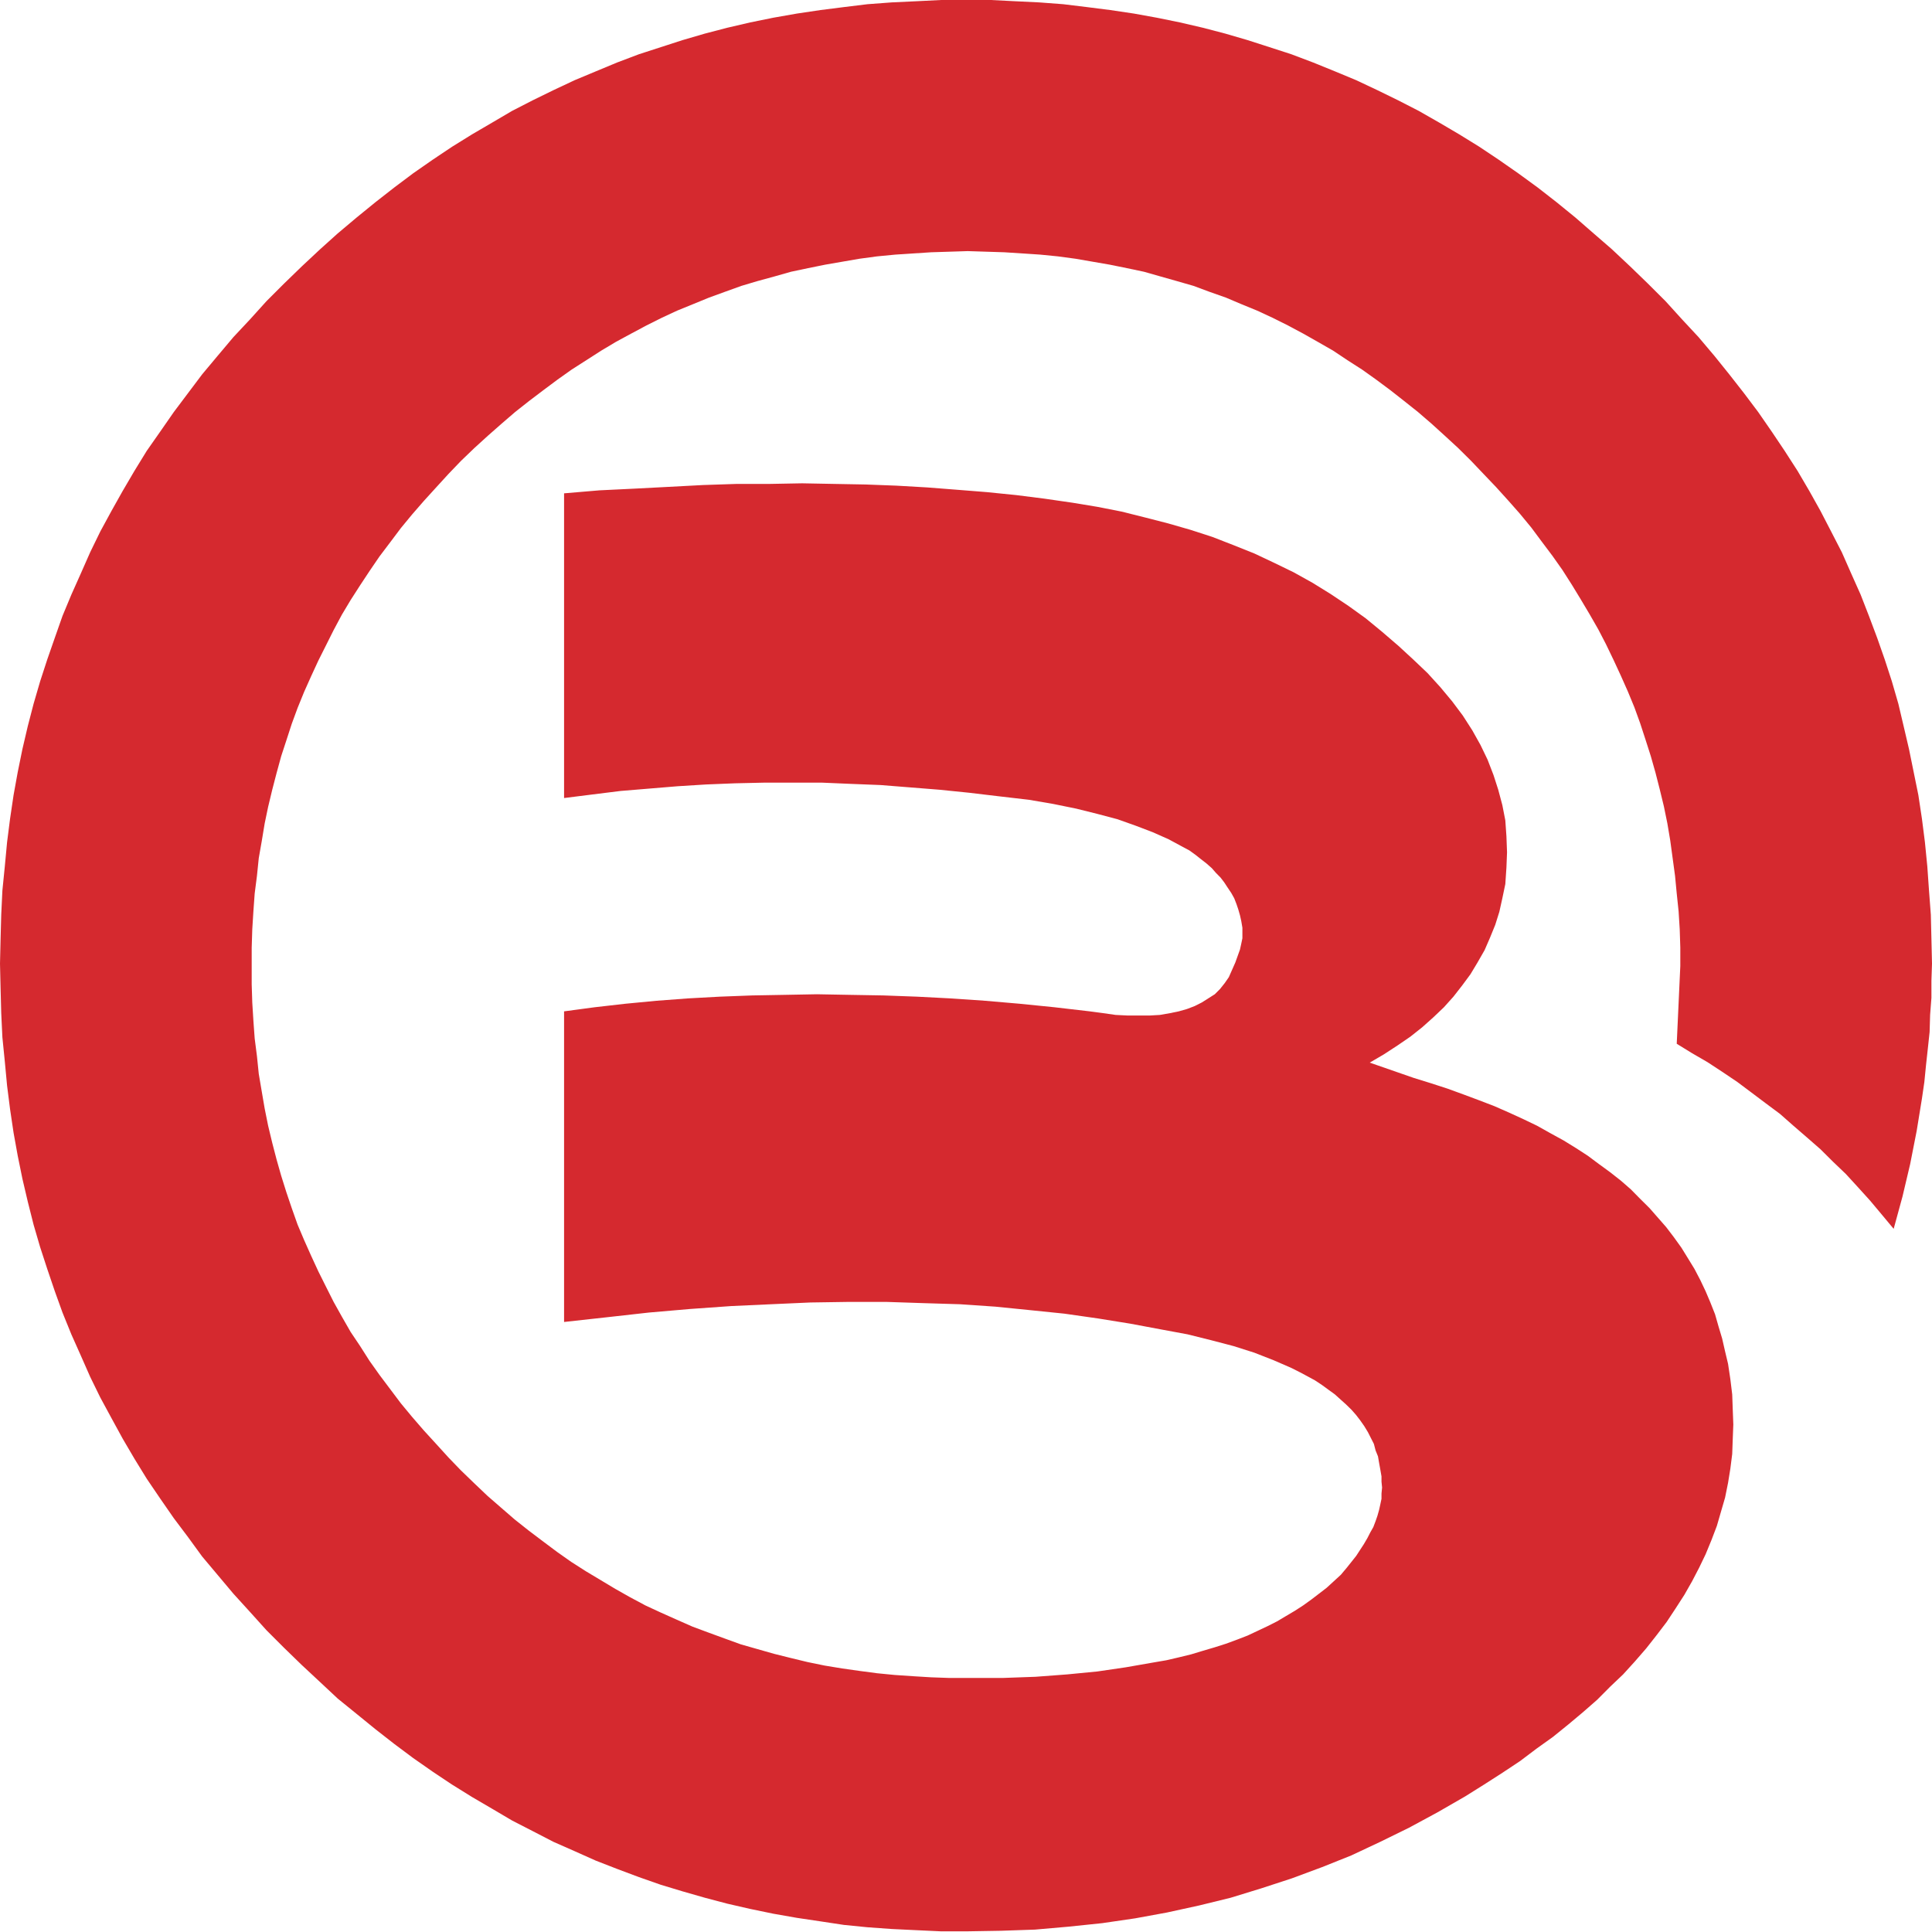 <?xml version="1.0" encoding="UTF-8"?>
<svg width="80px" height="80px" viewBox="0 0 80 80" version="1.1" xmlns="http://www.w3.org/2000/svg" xmlns:xlink="http://www.w3.org/1999/xlink">
    <!-- Generator: Sketch 44.1 (41455) - http://www.bohemiancoding.com/sketch -->
    <title>北京</title>
    <desc>Created with Sketch.</desc>
    <defs></defs>
    <g id="Page-1" stroke="none" stroke-width="1" fill="none" fill-rule="evenodd">
        <g id="app" transform="translate(-4, -1230)">
            <g id="北京" transform="translate(4, 1230)">
                <rect id="Rectangle-Copy-10" x="0" y="0" width="80" height="80"></rect>
                <polyline id="Fill-123-Copy" fill="#D5292F" points="78.413 50.883 78.779 49.543 79.096 48.2 79.365 46.831 79.583 45.491 79.683 44.805 79.753 44.098 79.828 43.414 79.901 42.733 79.922 42.026 79.976 41.318 79.976 40.611 80 39.903 79.976 38.876 79.952 37.877 79.876 36.876 79.806 35.876 79.707 34.875 79.583 33.901 79.435 32.922 79.048 31.02 78.825 30.067 78.607 29.142 78.338 28.213 78.044 27.31 77.727 26.406 77.388 25.504 77.046 24.625 76.654 23.748 76.266 22.868 75.825 22.012 75.384 21.16 74.921 20.331 74.434 19.5 73.898 18.668 73.358 17.864 72.801 17.059 72.214 16.279 71.604 15.499 70.993 14.74 70.334 13.96 69.653 13.228 68.967 12.472 68.233 11.74 67.503 11.033 66.747 10.323 65.989 9.666 65.233 9.007 64.453 8.372 63.67 7.762 62.865 7.175 62.061 6.615 61.256 6.077 60.425 5.564 59.597 5.077 58.744 4.59 57.888 4.151 57.035 3.734 56.156 3.32 55.276 2.954 54.375 2.588 53.471 2.246 52.567 1.953 51.663 1.662 50.735 1.391 49.809 1.149 48.857 0.928 47.905 0.734 46.955 0.562 45.98 0.417 45.004 0.293 44.025 0.174 43.027 0.099 42.028 0.051 41.025 0 38.975 0 37.948 0.051 36.925 0.099 35.922 0.174 34.948 0.293 33.971 0.417 32.997 0.562 32.018 0.734 31.066 0.928 30.116 1.149 29.188 1.391 28.26 1.662 27.361 1.953 26.457 2.246 25.553 2.588 24.673 2.954 23.796 3.32 22.916 3.734 22.063 4.151 21.208 4.59 20.379 5.077 19.546 5.564 18.719 6.077 17.915 6.615 17.11 7.175 16.328 7.762 15.547 8.372 14.767 9.007 13.984 9.666 13.253 10.323 12.494 11.033 11.765 11.74 11.033 12.472 10.35 13.228 9.664 13.96 9.007 14.74 8.372 15.499 7.199 17.059 6.64 17.864 6.077 18.668 5.566 19.5 5.079 20.331 4.614 21.16 4.151 22.012 3.734 22.868 3.346 23.748 2.954 24.625 2.588 25.504 2.271 26.406 1.956 27.31 1.662 28.213 1.391 29.142 1.151 30.067 0.928 31.02 0.734 31.972 0.562 32.922 0.417 33.901 0.293 34.875 0.199 35.876 0.099 36.876 0.051 37.877 0.024 38.876 0 39.903 0.024 40.928 0.051 41.953 0.099 42.954 0.199 43.952 0.293 44.953 0.417 45.93 0.562 46.906 0.734 47.858 0.928 48.811 1.151 49.761 1.391 50.713 1.662 51.641 1.956 52.543 2.271 53.471 2.588 54.35 2.954 55.252 3.346 56.131 3.734 57.011 4.151 57.864 4.614 58.719 5.079 59.57 5.566 60.401 6.077 61.232 6.64 62.061 7.199 62.868 7.786 63.648 8.372 64.453 9.007 65.209 9.664 65.991 10.35 66.745 11.033 67.503 11.765 68.235 12.494 68.943 13.253 69.65 13.984 70.334 14.767 70.969 15.547 71.604 16.328 72.214 17.11 72.798 17.915 73.36 18.719 73.896 19.546 74.41 20.379 74.897 21.208 75.386 22.063 75.825 22.916 76.266 23.796 76.654 24.673 77.046 25.553 77.388 26.457 77.727 27.361 78.044 28.26 78.316 29.188 78.582 30.116 78.827 31.066 79.045 32.018 79.242 32.997 79.414 33.971 79.559 34.948 79.707 35.922 79.804 36.925 79.876 37.948 79.925 38.975 79.973 40.002 79.973 41.442 79.949 42.857 79.901 44.248 79.779 45.639 79.634 47.001 79.435 48.321 79.193 49.661 78.9 50.958 78.582 52.228 78.192 53.495 77.778 54.74 77.315 55.962 76.826 57.154 76.266 58.351 75.679 59.524 75.045 60.67 74.385 61.45 73.896 62.209 73.409 62.943 72.922 63.624 72.408 64.305 71.921 64.94 71.407 65.55 70.896 66.137 70.382 66.672 69.844 67.21 69.333 67.697 68.797 68.163 68.26 68.604 67.7 69.013 67.162 69.384 66.6 69.747 66.037 70.065 65.478 70.358 64.915 70.627 64.356 70.869 63.769 71.092 63.183 71.262 62.596 71.432 62.012 71.555 61.402 71.65 60.815 71.727 60.207 71.749 59.597 71.773 58.986 71.749 58.351 71.727 57.74 71.65 57.108 71.555 56.473 71.432 55.959 71.31 55.424 71.163 54.934 71.017 54.423 70.823 53.933 70.627 53.471 70.406 53.005 70.164 52.543 69.895 52.104 69.624 51.665 69.309 51.227 68.991 50.81 68.308 50.03 67.915 49.64 67.528 49.247 67.111 48.884 66.672 48.539 66.207 48.2 65.749 47.858 65.257 47.539 64.746 47.224 64.21 46.93 63.648 46.615 63.084 46.344 62.502 46.077 61.891 45.808 61.256 45.564 60.6 45.319 59.936 45.077 59.255 44.856 58.545 44.636 56.718 44.001 57.299 43.661 57.864 43.293 58.399 42.927 58.891 42.537 59.354 42.123 59.79 41.708 60.183 41.27 60.546 40.805 60.888 40.342 61.181 39.855 61.475 39.341 61.697 38.83 61.916 38.292 62.085 37.754 62.209 37.194 62.332 36.607 62.378 35.924 62.403 35.292 62.378 34.63 62.332 33.971 62.209 33.339 62.039 32.701 61.843 32.093 61.598 31.458 61.305 30.85 60.963 30.239 60.571 29.629 60.134 29.045 59.643 28.456 59.109 27.869 58.521 27.31 57.91 26.747 57.229 26.161 56.548 25.601 55.838 25.09 55.104 24.6 54.353 24.135 53.57 23.699 52.761 23.306 51.934 22.916 51.081 22.575 50.202 22.233 49.298 21.94 48.37 21.673 47.417 21.428 46.443 21.184 45.44 20.987 44.418 20.818 43.245 20.648 42.074 20.5 40.853 20.377 39.632 20.28 38.389 20.183 37.119 20.11 35.851 20.062 34.536 20.038 33.215 20.013 31.87 20.038 30.508 20.038 29.117 20.084 27.702 20.159 26.263 20.234 24.819 20.304 23.357 20.428 23.357 33.045 24.525 32.898 25.698 32.752 26.869 32.655 28.066 32.556 29.239 32.483 30.433 32.435 31.63 32.408 34.044 32.408 35.241 32.459 36.462 32.507 37.683 32.604 38.9 32.701 40.121 32.825 41.364 32.973 42.61 33.118 43.613 33.29 44.565 33.484 45.44 33.702 46.274 33.923 47.03 34.192 47.735 34.461 48.394 34.754 48.98 35.071 49.249 35.214 49.492 35.389 49.736 35.582 49.955 35.752 50.178 35.948 50.347 36.142 50.541 36.339 50.689 36.532 50.834 36.753 50.982 36.973 51.106 37.194 51.2 37.436 51.275 37.657 51.345 37.901 51.399 38.144 51.445 38.415 51.445 38.851 51.399 39.072 51.345 39.317 51.152 39.855 50.883 40.463 50.713 40.708 50.519 40.952 50.301 41.17 50.03 41.342 49.761 41.512 49.467 41.66 49.15 41.781 48.811 41.878 48.445 41.953 48.028 42.026 47.611 42.05 46.686 42.05 46.196 42.026 45.685 41.953 45.123 41.878 43.661 41.708 42.222 41.563 40.783 41.439 39.363 41.342 37.977 41.27 36.586 41.219 35.192 41.195 33.826 41.17 32.481 41.195 31.143 41.219 29.798 41.27 28.482 41.342 27.191 41.439 25.894 41.563 24.625 41.708 23.357 41.878 23.357 54.74 25.136 54.544 26.869 54.35 28.577 54.202 30.285 54.081 31.923 54.006 33.557 53.933 35.141 53.909 36.702 53.909 38.241 53.96 39.755 54.006 41.219 54.106 42.661 54.251 44.076 54.396 45.469 54.595 46.807 54.811 48.127 55.058 49.174 55.252 50.153 55.496 51.081 55.739 51.934 56.01 52.739 56.325 53.471 56.643 53.812 56.815 54.13 56.984 54.447 57.156 54.74 57.35 55.009 57.546 55.276 57.74 55.521 57.961 55.739 58.157 55.962 58.375 56.156 58.596 56.325 58.816 56.495 59.059 56.643 59.303 56.766 59.546 56.89 59.79 56.96 60.059 57.059 60.304 57.105 60.571 57.154 60.842 57.205 61.135 57.205 61.353 57.229 61.596 57.205 61.843 57.205 62.061 57.154 62.303 57.105 62.524 57.035 62.771 56.96 62.987 56.866 63.234 56.742 63.452 56.618 63.694 56.473 63.941 56.156 64.428 55.768 64.915 55.521 65.209 54.934 65.747 54.617 65.991 54.299 66.234 53.96 66.478 53.618 66.699 53.25 66.917 52.884 67.135 52.497 67.331 52.08 67.528 51.663 67.724 51.224 67.894 50.764 68.063 50.301 68.211 49.809 68.356 49.32 68.504 48.811 68.628 48.3 68.747 47.735 68.844 46.613 69.04 45.44 69.212 44.195 69.333 42.879 69.432 41.512 69.481 39.317 69.481 38.558 69.454 37.802 69.408 37.049 69.357 36.314 69.285 35.582 69.188 34.877 69.088 34.143 68.967 33.438 68.822 32.728 68.65 32.047 68.48 31.359 68.284 30.678 68.09 29.997 67.843 29.333 67.6 28.676 67.356 28.017 67.065 27.361 66.772 26.726 66.478 26.088 66.137 25.483 65.795 24.261 65.063 23.651 64.673 23.064 64.259 22.475 63.818 21.894 63.379 21.307 62.914 20.745 62.427 20.185 61.94 19.645 61.426 19.088 60.888 18.572 60.353 18.06 59.79 17.549 59.231 17.062 58.668 16.599 58.109 15.717 56.936 15.3 56.349 14.912 55.739 14.52 55.155 14.156 54.52 13.815 53.909 13.497 53.277 13.18 52.642 12.887 52.007 12.593 51.348 12.324 50.713 12.082 50.03 11.859 49.371 11.644 48.687 11.45 48.004 11.273 47.323 11.103 46.615 10.96 45.905 10.839 45.198 10.715 44.466 10.64 43.734 10.546 43 10.493 42.271 10.446 41.512 10.422 40.756 10.422 39.244 10.446 38.485 10.493 37.732 10.546 36.998 10.64 36.266 10.715 35.534 10.839 34.826 10.96 34.095 11.103 33.409 11.273 32.701 11.45 32.02 11.644 31.31 11.859 30.654 12.082 29.968 12.324 29.311 12.593 28.65 12.887 27.993 13.18 27.358 13.497 26.726 13.815 26.091 14.156 25.453 14.52 24.845 14.912 24.235 15.3 23.648 15.717 23.037 16.158 22.454 16.599 21.867 17.062 21.305 17.549 20.745 18.06 20.183 18.572 19.623 19.088 19.085 19.645 18.55 20.21 18.036 20.767 17.546 21.332 17.059 21.918 16.597 22.5 16.156 23.086 15.719 23.672 15.303 24.283 14.912 24.894 14.52 25.504 14.156 26.139 13.812 26.774 13.473 27.409 13.156 28.041 12.862 28.701 12.593 29.357 12.324 30.021 12.082 30.702 11.837 31.359 11.641 32.069 11.447 32.752 11.253 33.462 11.103 34.167 10.96 34.877 10.837 35.582 10.715 36.314 10.616 37.073 10.543 37.802 10.495 38.558 10.446 39.317 10.422 40.073 10.398 40.831 10.422 41.587 10.446 42.346 10.495 43.073 10.543 43.807 10.616 44.541 10.715 45.246 10.837 45.956 10.96 46.661 11.103 47.371 11.253 48.052 11.447 48.738 11.641 49.419 11.837 50.078 12.082 50.764 12.324 51.399 12.593 52.055 12.862 52.69 13.156 53.325 13.473 53.96 13.812 54.568 14.156 55.203 14.52 55.79 14.912 56.4 15.303 56.984 15.719 57.571 16.156 58.133 16.597 58.714 17.059 59.279 17.546 59.819 18.036 60.377 18.55 60.917 19.085 61.428 19.623 61.94 20.159 62.449 20.721 62.943 21.281 63.406 21.843 63.842 22.429 64.281 23.013 64.697 23.602 65.085 24.21 65.456 24.819 65.819 25.429 66.183 26.064 66.5 26.675 66.818 27.336 67.111 27.969 67.404 28.628 67.676 29.287 67.915 29.946 68.138 30.629 68.356 31.31 68.55 31.994 68.725 32.679 68.897 33.387 69.042 34.095 69.161 34.802 69.36 36.266 69.43 36.998 69.507 37.732 69.554 38.485 69.578 39.244 69.578 40 69.43 43.22 70.065 43.611 70.7 43.979 71.332 44.393 71.943 44.805 72.532 45.246 73.118 45.687 73.704 46.123 74.262 46.615 74.826 47.102 75.384 47.59 75.9 48.103 76.435 48.615 76.947 49.174 77.434 49.712 77.926 50.299 78.413 50.883"></polyline>
            </g>
        </g>
    </g>
</svg>